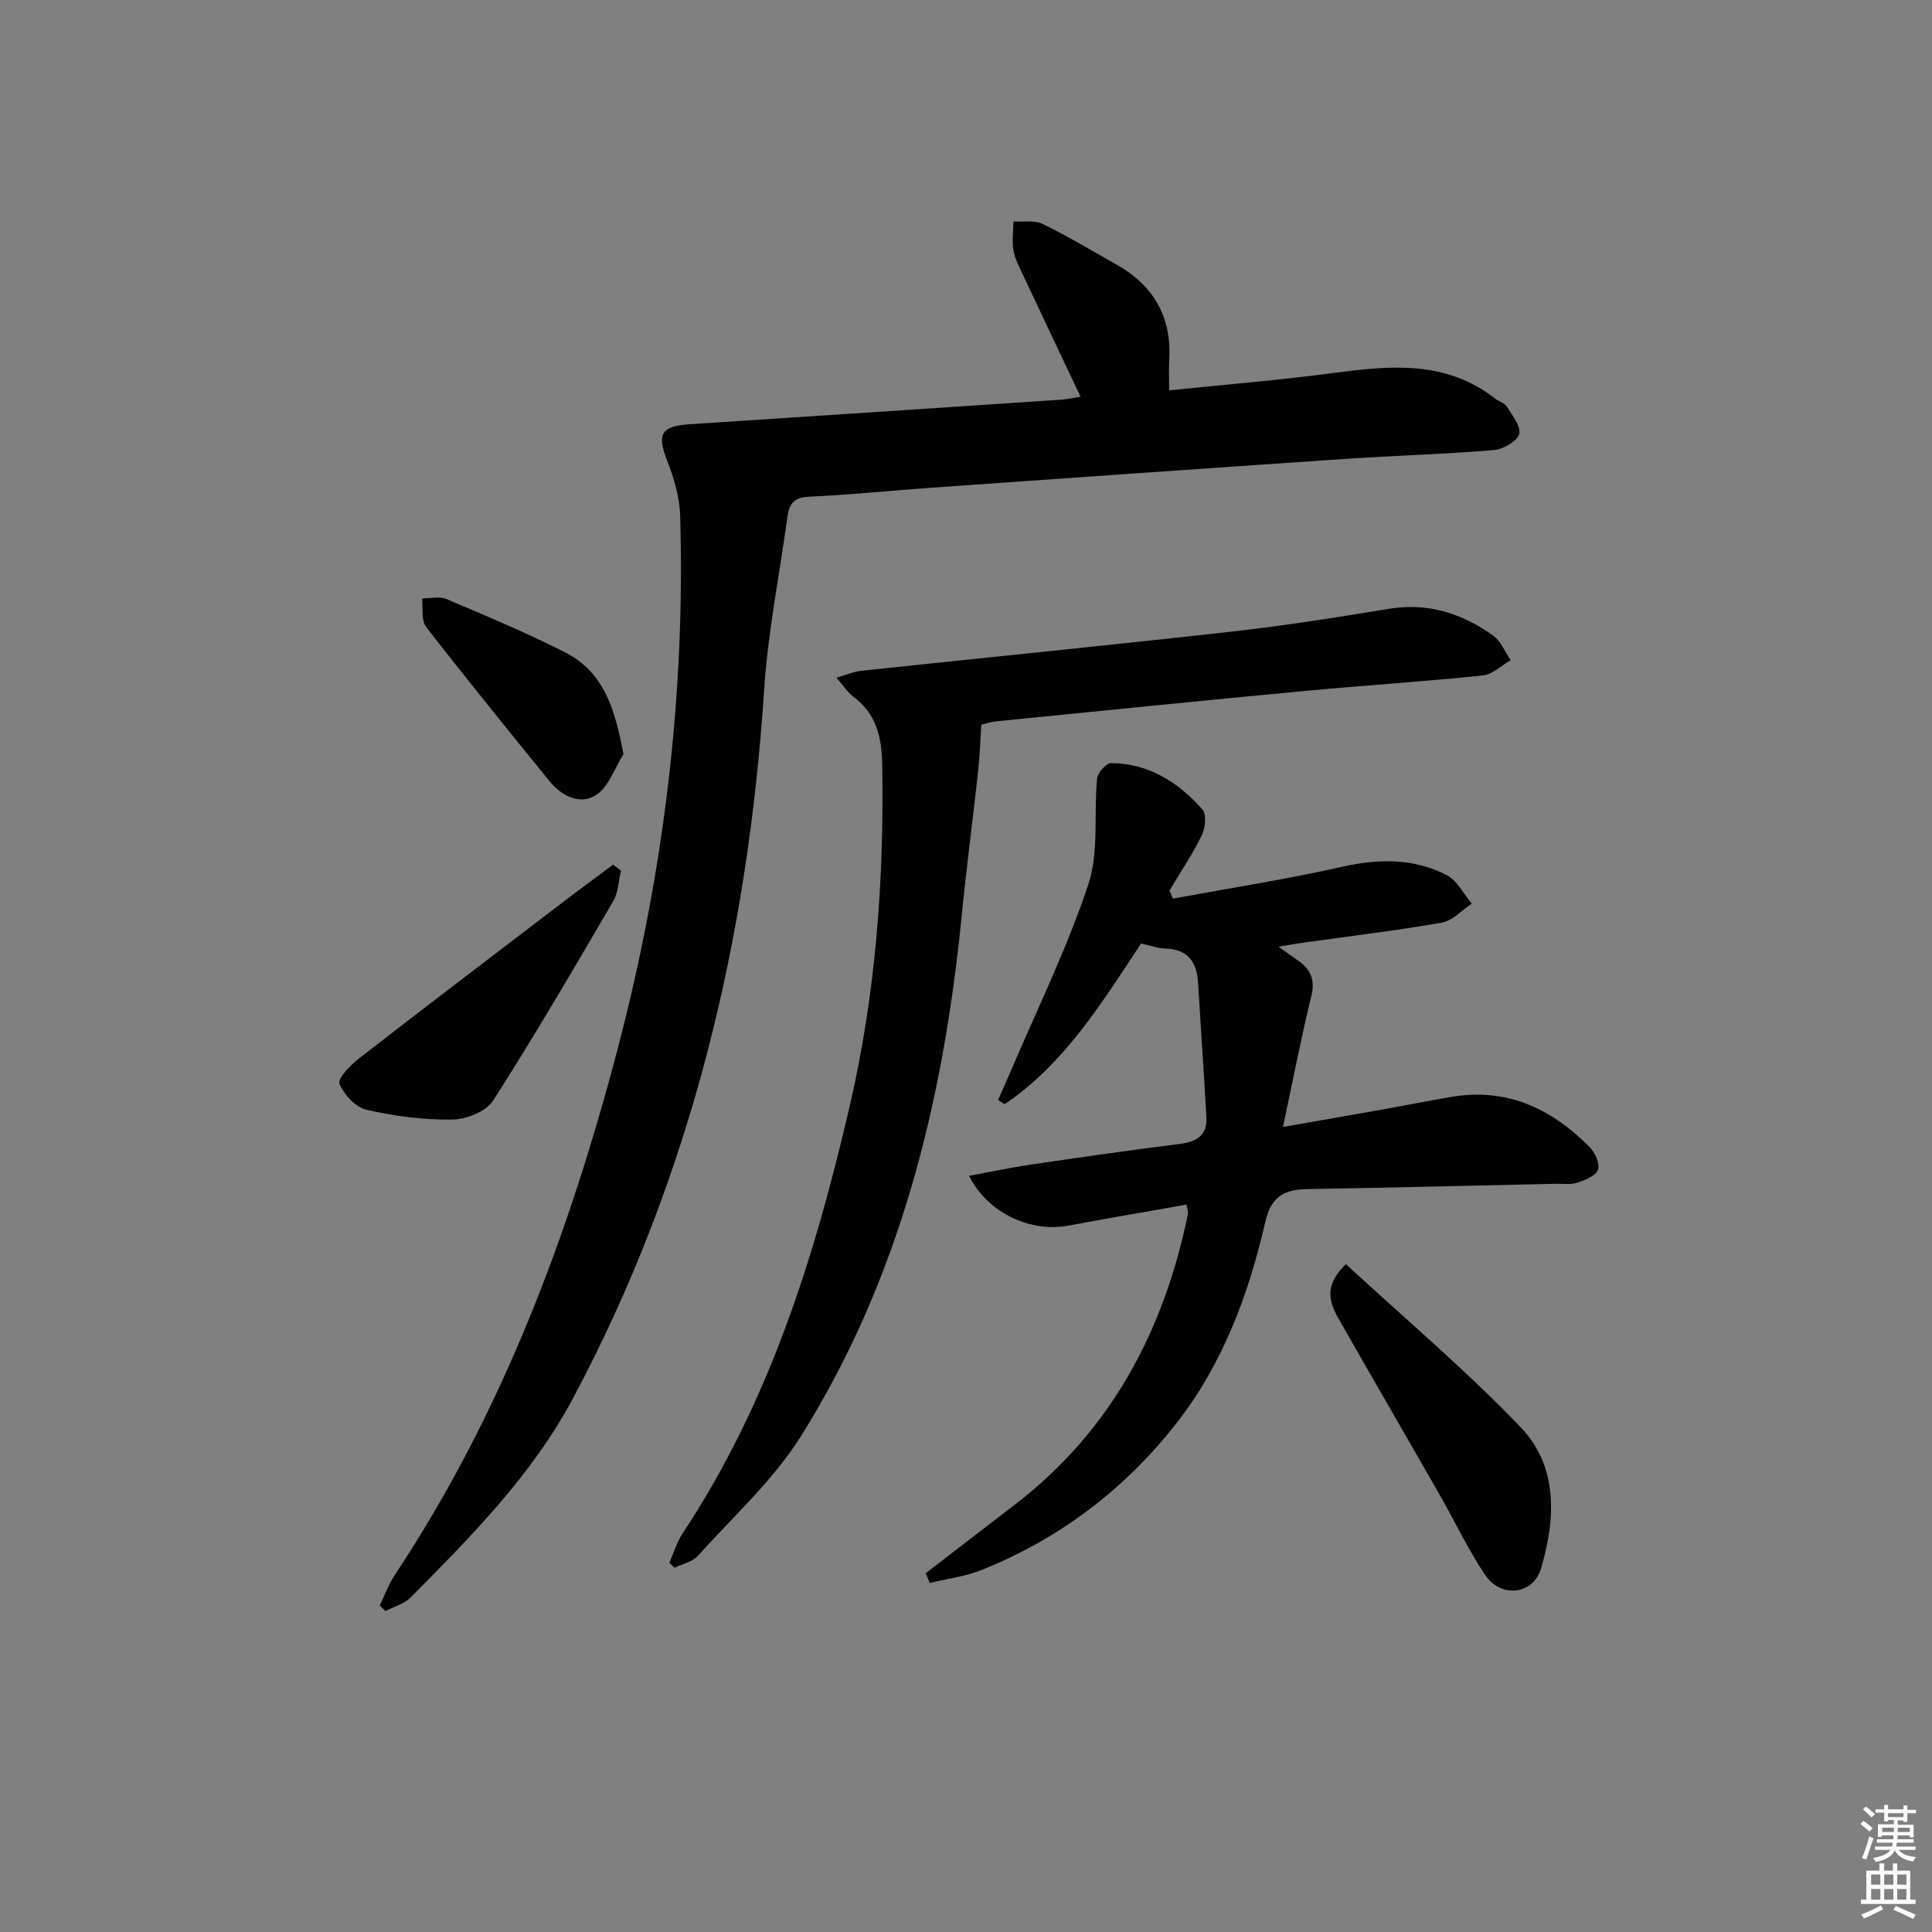 <svg enable-background="new 0 0 400 400" viewBox="0 0 400 400" xmlns="http://www.w3.org/2000/svg"><rect x="0" y="0" width="400" height="400" fill="#808080" stroke="none"/><g fill="#010100"><path d="m223.72 82.14c-4.12-8.7-8.03-16.93-11.9-25.19-.77-1.65-1.69-3.32-1.99-5.08-.33-1.96-.03-4.02 0-6.03 2.03.14 4.35-.29 6.05.53 5.23 2.55 10.23 5.56 15.3 8.42 7.68 4.33 11.42 10.84 10.9 19.74-.11 1.95-.02 3.91-.02 6.29 11.53-1.19 22.59-2.1 33.58-3.54 11.88-1.57 23.57-2.85 33.9 5.24.78.61 1.97.9 2.44 1.66 1.12 1.83 3.01 4.2 2.54 5.7-.49 1.55-3.34 3.15-5.28 3.31-10.27.85-20.58 1.14-30.87 1.83-28.53 1.93-57.06 3.95-85.58 5.96-8.45.6-16.88 1.48-25.34 1.86-3.07.14-4.05 1.48-4.41 4.09-1.64 11.99-4.05 23.92-4.84 35.96-3.38 51.55-15.11 100.76-39.56 146.6-8.52 15.97-21.1 28.58-33.62 41.25-1.33 1.34-3.46 1.89-5.22 2.81-.39-.39-.79-.78-1.18-1.16 1.04-2.13 1.85-4.4 3.15-6.35 22.13-33.38 35.95-70.23 46.07-108.73 9.53-36.26 14.08-73.05 12.98-110.5-.11-3.86-1.28-7.84-2.71-11.48-2.14-5.44-1.25-7.12 4.7-7.5 25.72-1.66 51.44-3.38 77.16-5.1 1.14-.1 2.26-.36 3.75-.59z"/><path d="m191.65 325.73c6.11-4.7 12.2-9.42 18.32-14.1 20-15.31 30.98-36 35.97-60.26.09-.43-.11-.92-.26-1.97-8.24 1.46-16.37 2.83-24.47 4.35-7.87 1.48-16.75-2.62-20.57-10.31 4.52-.83 8.77-1.74 13.07-2.37 10.18-1.5 20.37-2.95 30.59-4.24 3.47-.44 5.68-1.78 5.47-5.53-.52-9.27-1.17-18.54-1.72-27.81-.26-4.4-2.18-6.98-6.88-7.11-1.46-.04-2.9-.6-4.92-1.04-8.02 12.09-15.76 24.83-28.25 33.27-.45-.29-.91-.59-1.36-.88.82-1.86 1.67-3.71 2.46-5.57 5.51-12.96 11.77-25.68 16.21-39 2.26-6.76 1.12-14.63 1.83-21.97.12-1.2 1.88-3.19 2.87-3.19 7.82.02 13.94 3.97 18.93 9.58.89 1 .62 3.83-.11 5.33-1.94 3.97-4.43 7.66-6.7 11.47.24.56.47 1.11.71 1.67 11.65-2.15 23.38-3.97 34.93-6.57 7.6-1.71 14.87-1.86 21.76 1.71 2.17 1.12 3.48 3.88 5.18 5.9-2.06 1.36-3.97 3.54-6.19 3.93-9.47 1.66-19.04 2.8-28.56 4.13-1.46.2-2.9.47-5.27.86 1.86 1.31 3 2.1 4.13 2.91 2.56 1.81 3.49 3.95 2.68 7.28-2.12 8.67-3.81 17.45-5.87 27.12 7.33-1.28 13.93-2.42 20.53-3.6 4.74-.85 9.46-1.78 14.21-2.6 11.53-2.01 20.83 2.38 28.73 10.35 1.13 1.14 2.19 3.48 1.75 4.71-.46 1.28-2.7 2.16-4.33 2.7-1.36.45-2.97.17-4.46.21-17.14.38-34.27.81-51.41 1.1-4.79.08-7.48 1.52-8.7 6.86-3.45 14.99-8.81 29.4-18.4 41.64-10.65 13.61-24.12 23.84-40.22 30.32-3.42 1.38-7.21 1.84-10.83 2.72-.29-.69-.57-1.35-.85-2z"/><path d="m203.17 150.07c-.25 3.78-.34 6.67-.65 9.54-1.11 10.06-2.43 20.09-3.43 30.15-3.77 38.09-12.68 74.7-33.19 107.47-5.74 9.18-14.09 16.74-21.42 24.89-1.13 1.26-3.2 1.67-4.84 2.47-.35-.35-.7-.7-1.05-1.05.89-2.02 1.52-4.22 2.72-6.04 17.92-27.03 27.39-57.33 34.62-88.53 5.4-23.29 7.14-46.89 6.72-70.74-.1-5.61-1.21-10.48-5.99-14-1.14-.84-1.93-2.14-3.49-3.92 2.18-.62 3.61-1.27 5.1-1.43 25.59-2.72 51.21-5.26 76.79-8.12 10.87-1.22 21.7-2.93 32.5-4.71 8.1-1.34 15.15.96 21.57 5.53 1.61 1.15 2.45 3.37 3.65 5.1-1.93 1.1-3.78 2.96-5.79 3.17-12.39 1.28-24.83 2.07-37.23 3.24-21.17 1.99-42.32 4.14-63.48 6.25-1.29.13-2.54.59-3.11.73z"/><path d="m278.66 261.73c12.31 11.37 24.88 21.97 36.19 33.78 7.76 8.1 7.25 18.92 4.22 29.17-1.63 5.53-8.35 6.29-11.64 1.33-3.57-5.37-6.35-11.27-9.56-16.88-6.67-11.67-13.43-23.3-20.09-34.98-2.04-3.58-4.43-7.27.88-12.42z"/><path d="m128.56 180.24c-.5 2.12-.53 4.52-1.59 6.32-8.12 13.89-16.23 27.8-24.9 41.35-1.45 2.26-5.58 3.86-8.5 3.89-5.92.07-11.94-.72-17.72-2.04-2.25-.52-4.63-3.14-5.58-5.38-.43-1.01 2.22-3.81 3.97-5.17 13.9-10.8 27.92-21.45 41.91-32.13 3.57-2.73 7.19-5.38 10.79-8.07.55.4 1.08.82 1.62 1.23z"/><path d="m129.08 156.14c-1.84 2.9-3.05 6.79-5.67 8.47-3.31 2.12-7.13.22-9.66-2.9-8.59-10.58-17.19-21.15-25.53-31.92-1.06-1.37-.6-3.9-.84-5.9 1.71.02 3.63-.48 5.08.14 8.22 3.49 16.48 6.95 24.44 10.98 8.23 4.14 10.45 11.97 12.18 21.13z"/></g><path d="m385.2 377.6.6-.6c.6.4 1.3.9 1.9 1.5l-.6.7c-.8-.6-1.4-1.1-1.9-1.6zm.3 7.1c.6-1.4 1.1-2.9 1.5-4.5.3.1.6.3.9.4-.5 1.4-1 2.9-1.5 4.4zm.2-10.1.6-.6c.7.5 1.3 1.1 1.9 1.6l-.7.7c-.6-.6-1.2-1.2-1.8-1.7zm8.4-.8h.8v.9h1.8v.7h-1.8v1.8h-.8v-.3h-1.2v.9h3.3v2.6h-.8v-.4h-2.5c0 .3 0 .6-.1.8h3.4v.7h-3.5c0 .3-.1.6-.1.8h4v.7h-3.5c.7.9 1.9 1.3 3.6 1.5-.2.2-.4.5-.6.9-1.9-.3-3.2-1.1-3.8-2.3-.5 1.1-1.8 2-3.9 2.4-.2-.3-.4-.5-.6-.8 1.9-.4 3.1-.9 3.6-1.7h-3.2v-.7h3.5c.1-.2.1-.5.2-.8h-3.3v-.7h3.4c0-.2 0-.5 0-.8h-2.4v.3h-.8v-2.6h3.3v-.9h-1.2v.3h-.8v-1.8h-1.8v-.7h1.8v-.9h.8v.9h3.2zm-4.4 5.5h2.4c0-.3 0-.6 0-.9h-2.4zm1.2-3.1h3.2v-.8h-3.2zm4.4 2.2h-2.4v.9h2.5v-.9z" fill="#fcfbfa"/><path d="m389.2 385.8h.9v1.5h1.8v-1.5h.9v1.5h2.7v6h1.1v.9h-11.3v-.9h1.1v-6h2.7v-1.5zm.2 8.7.5.8c-1.2.6-2.5 1.3-4 1.9-.2-.3-.3-.6-.6-.8 1.6-.6 3-1.3 4.1-1.9zm-2-4.3h1.9v-2.1h-1.9zm0 3.1h1.9v-2.2h-1.9zm2.7-3.1h1.9v-2.1h-1.9zm0 3.1h1.9v-2.2h-1.9zm2.4 1.3c1.4.6 2.7 1.2 4.1 1.8l-.5.9c-1.5-.7-2.8-1.4-4.1-1.9zm2.2-6.5h-1.9v2.1h1.9zm-1.9 5.2h1.9v-2.2h-1.9z" fill="#fcfbfa"/></svg>